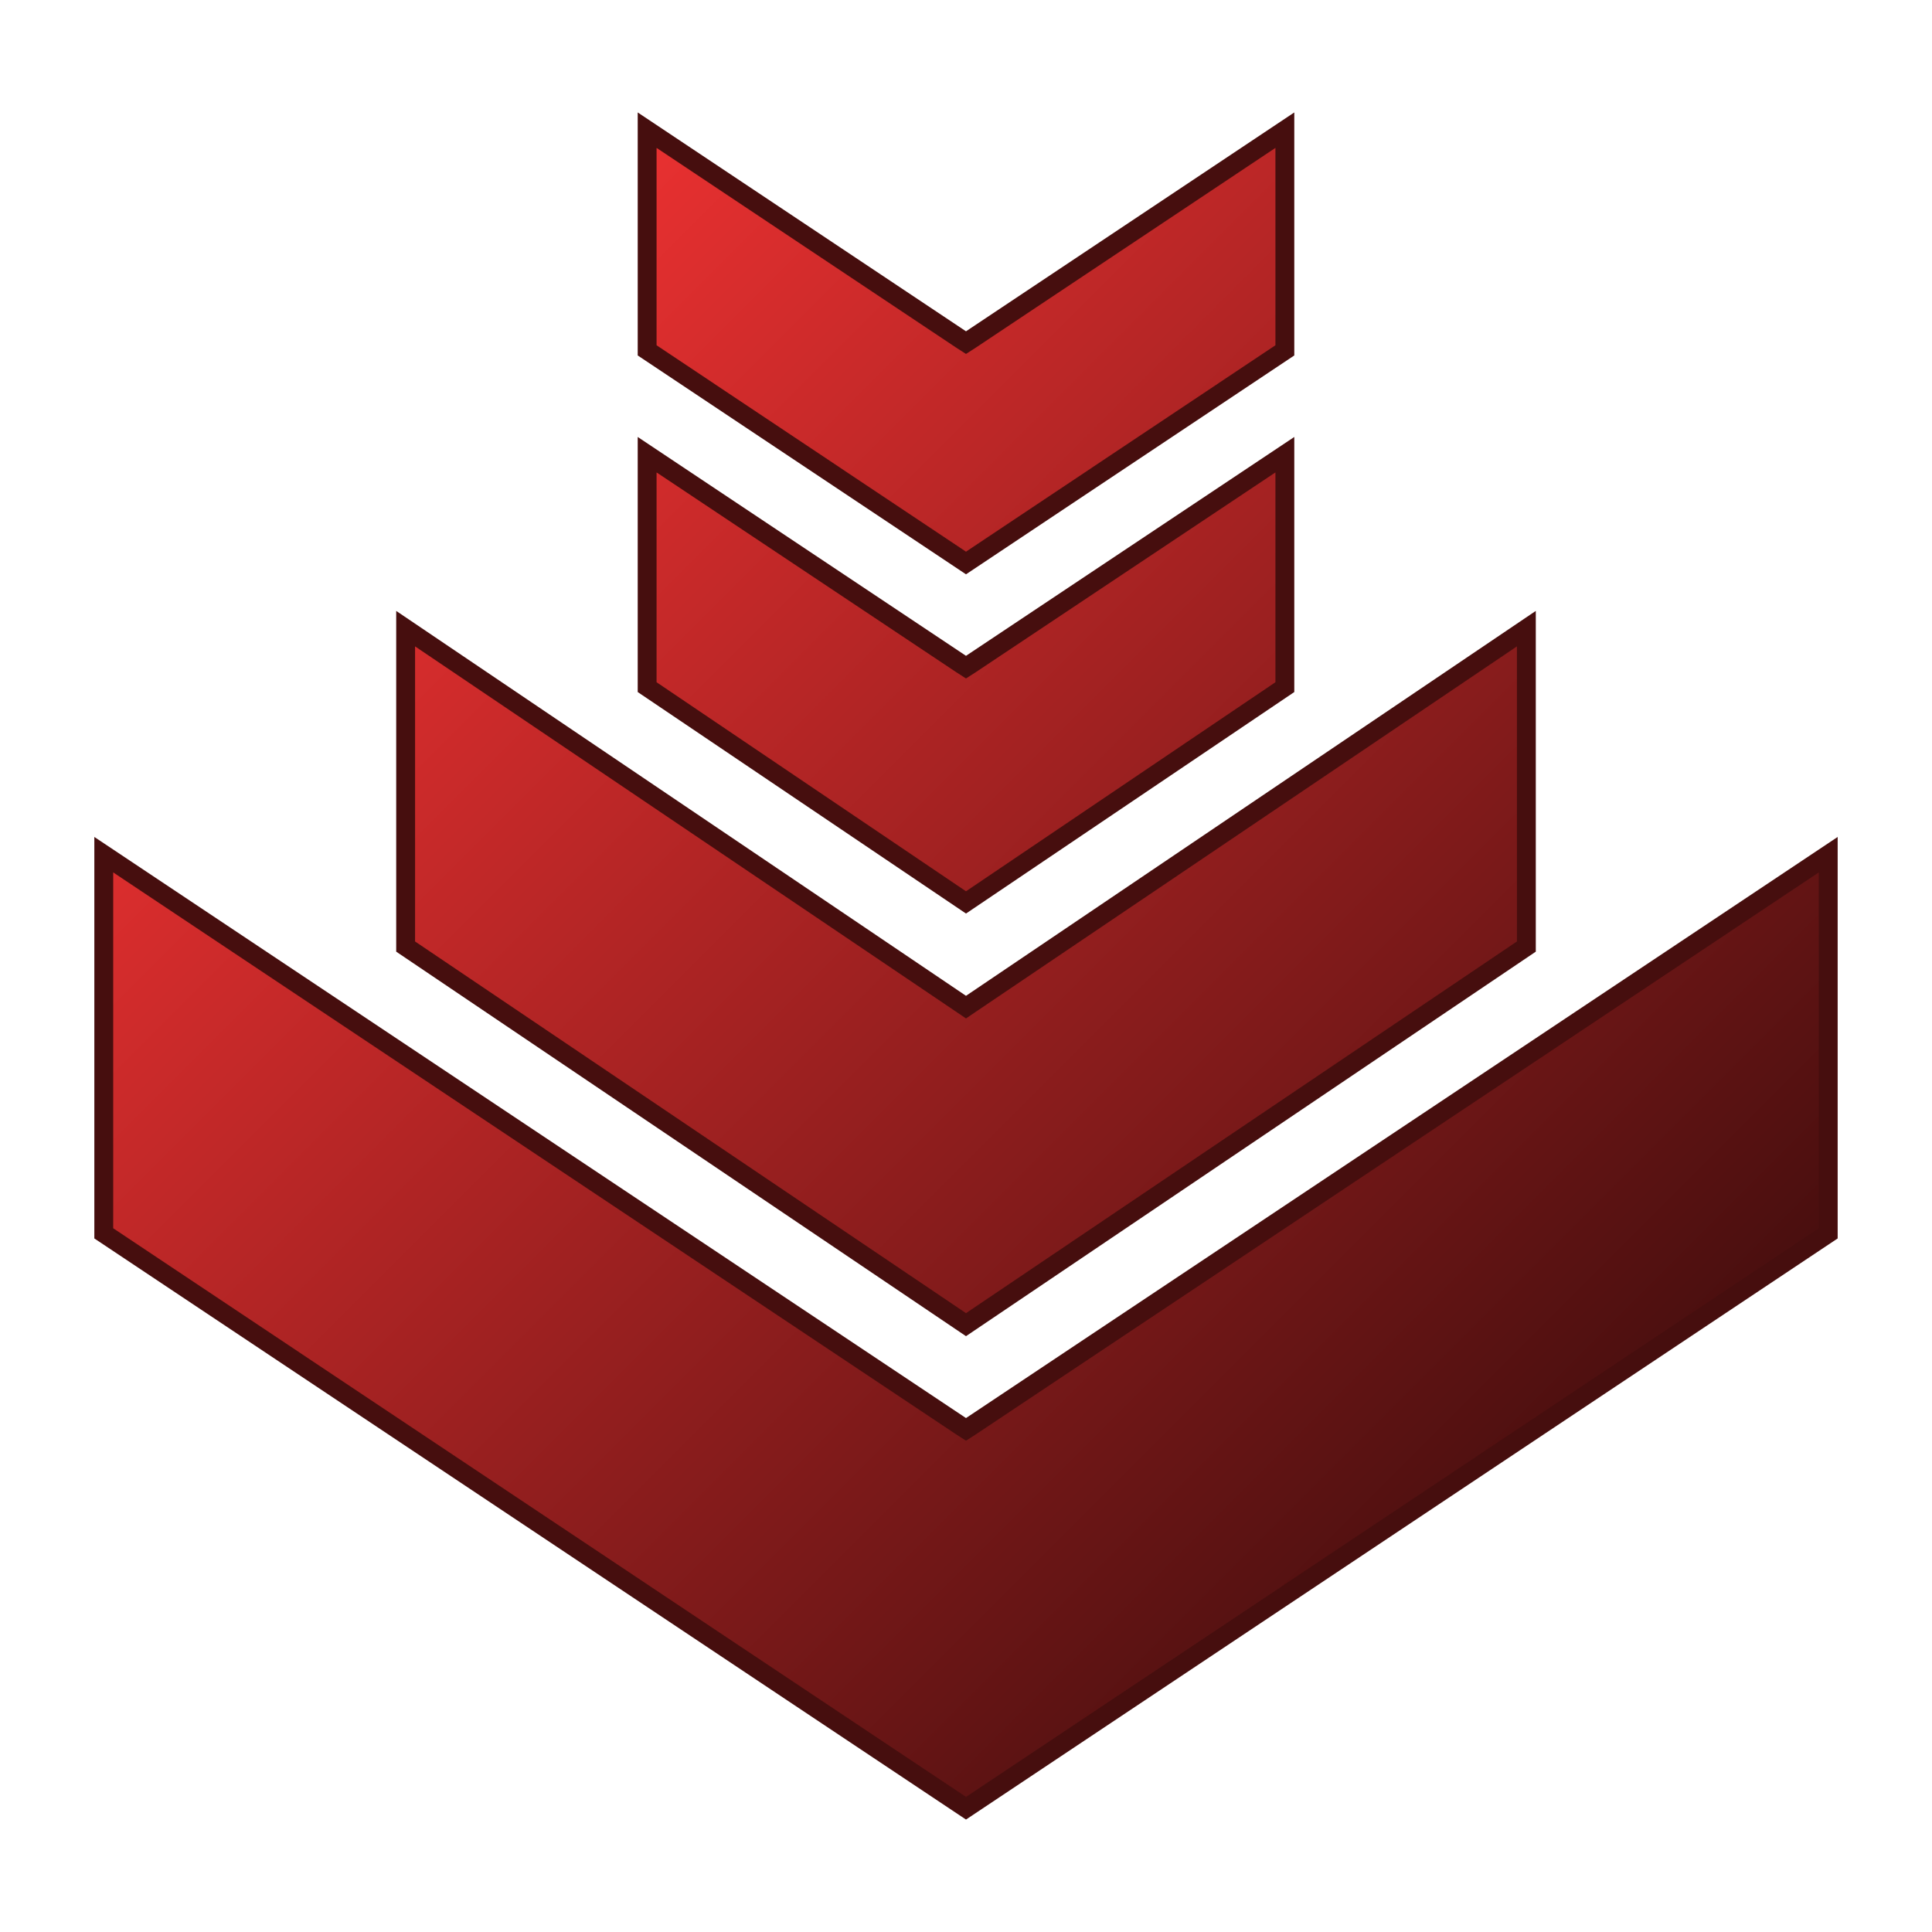 <?xml version="1.0" encoding="utf-8"?>
<!-- Generator: Adobe Illustrator 28.2.0, SVG Export Plug-In . SVG Version: 6.00 Build 0)  -->
<svg version="1.1" id="icon" xmlns="http://www.w3.org/2000/svg" xmlns:xlink="http://www.w3.org/1999/xlink" x="0px" y="0px"
	 viewBox="0 0 512 512" style="enable-background:new 0 0 512 512;" xml:space="preserve">
<style type="text/css">
	.st0{fill:url(#SVGID_1_);}
	.st1{fill:#460E0E;}
</style>
<g transform="">
	<linearGradient id="SVGID_1_" gradientUnits="userSpaceOnUse" x1="91.983" y1="88.65" x2="412.831" y2="409.498">
		<stop  offset="0" style="stop-color:#F03232"/>
		<stop  offset="1" style="stop-color:#460E0E"/>
	</linearGradient>
	<path class="st0" d="M27.5,326.8V226.5L256,378.8l228.5-152.3v100.4L256,479.2L27.5,326.8z M107.5,250.9v-84.3L256,266.9
		l148.5-100.2v84.3L256,351.1L107.5,250.9z M171.5,182.1v-61.6l84.5,56.3l84.5-56.3v61.6l-84.5,57L171.5,182.1z M171.5,92.8V34.5
		L256,90.8l84.5-56.3v58.4L256,149.2L171.5,92.8z"/>
	<path class="st1" d="M338,39.2v52.3l-82,54.7l-82-54.7V39.2L253.2,92l2.8,1.8l2.8-1.8L338,39.2 M338,125.2v55.6l-82,55.4l-82-55.4
		v-55.6l79.2,52.8l2.8,1.8l2.8-1.8L338,125.2 M402,171.3v78.2l-146,98.5l-146-98.5v-78.2L253.2,268l2.8,1.9l2.8-1.9L402,171.3
		 M482,231.2v94.3L256,476.2L30,325.5v-94.3L253.2,380l2.8,1.8l2.8-1.8L482,231.2 M343,29.8l-87,58l-87-58v64.4l87,58l87-58V29.8
		L343,29.8z M343,115.8l-87,58l-87-58v67.6l87,58.7l87-58.7V115.8L343,115.8z M407,161.9L256,263.9L105,161.9v90.3l151,101.9
		l151-101.9V161.9L407,161.9z M487,221.8l-231,154l-231-154v106.4l231,154l231-154V221.8L487,221.8z"/>
</g>
</svg>
